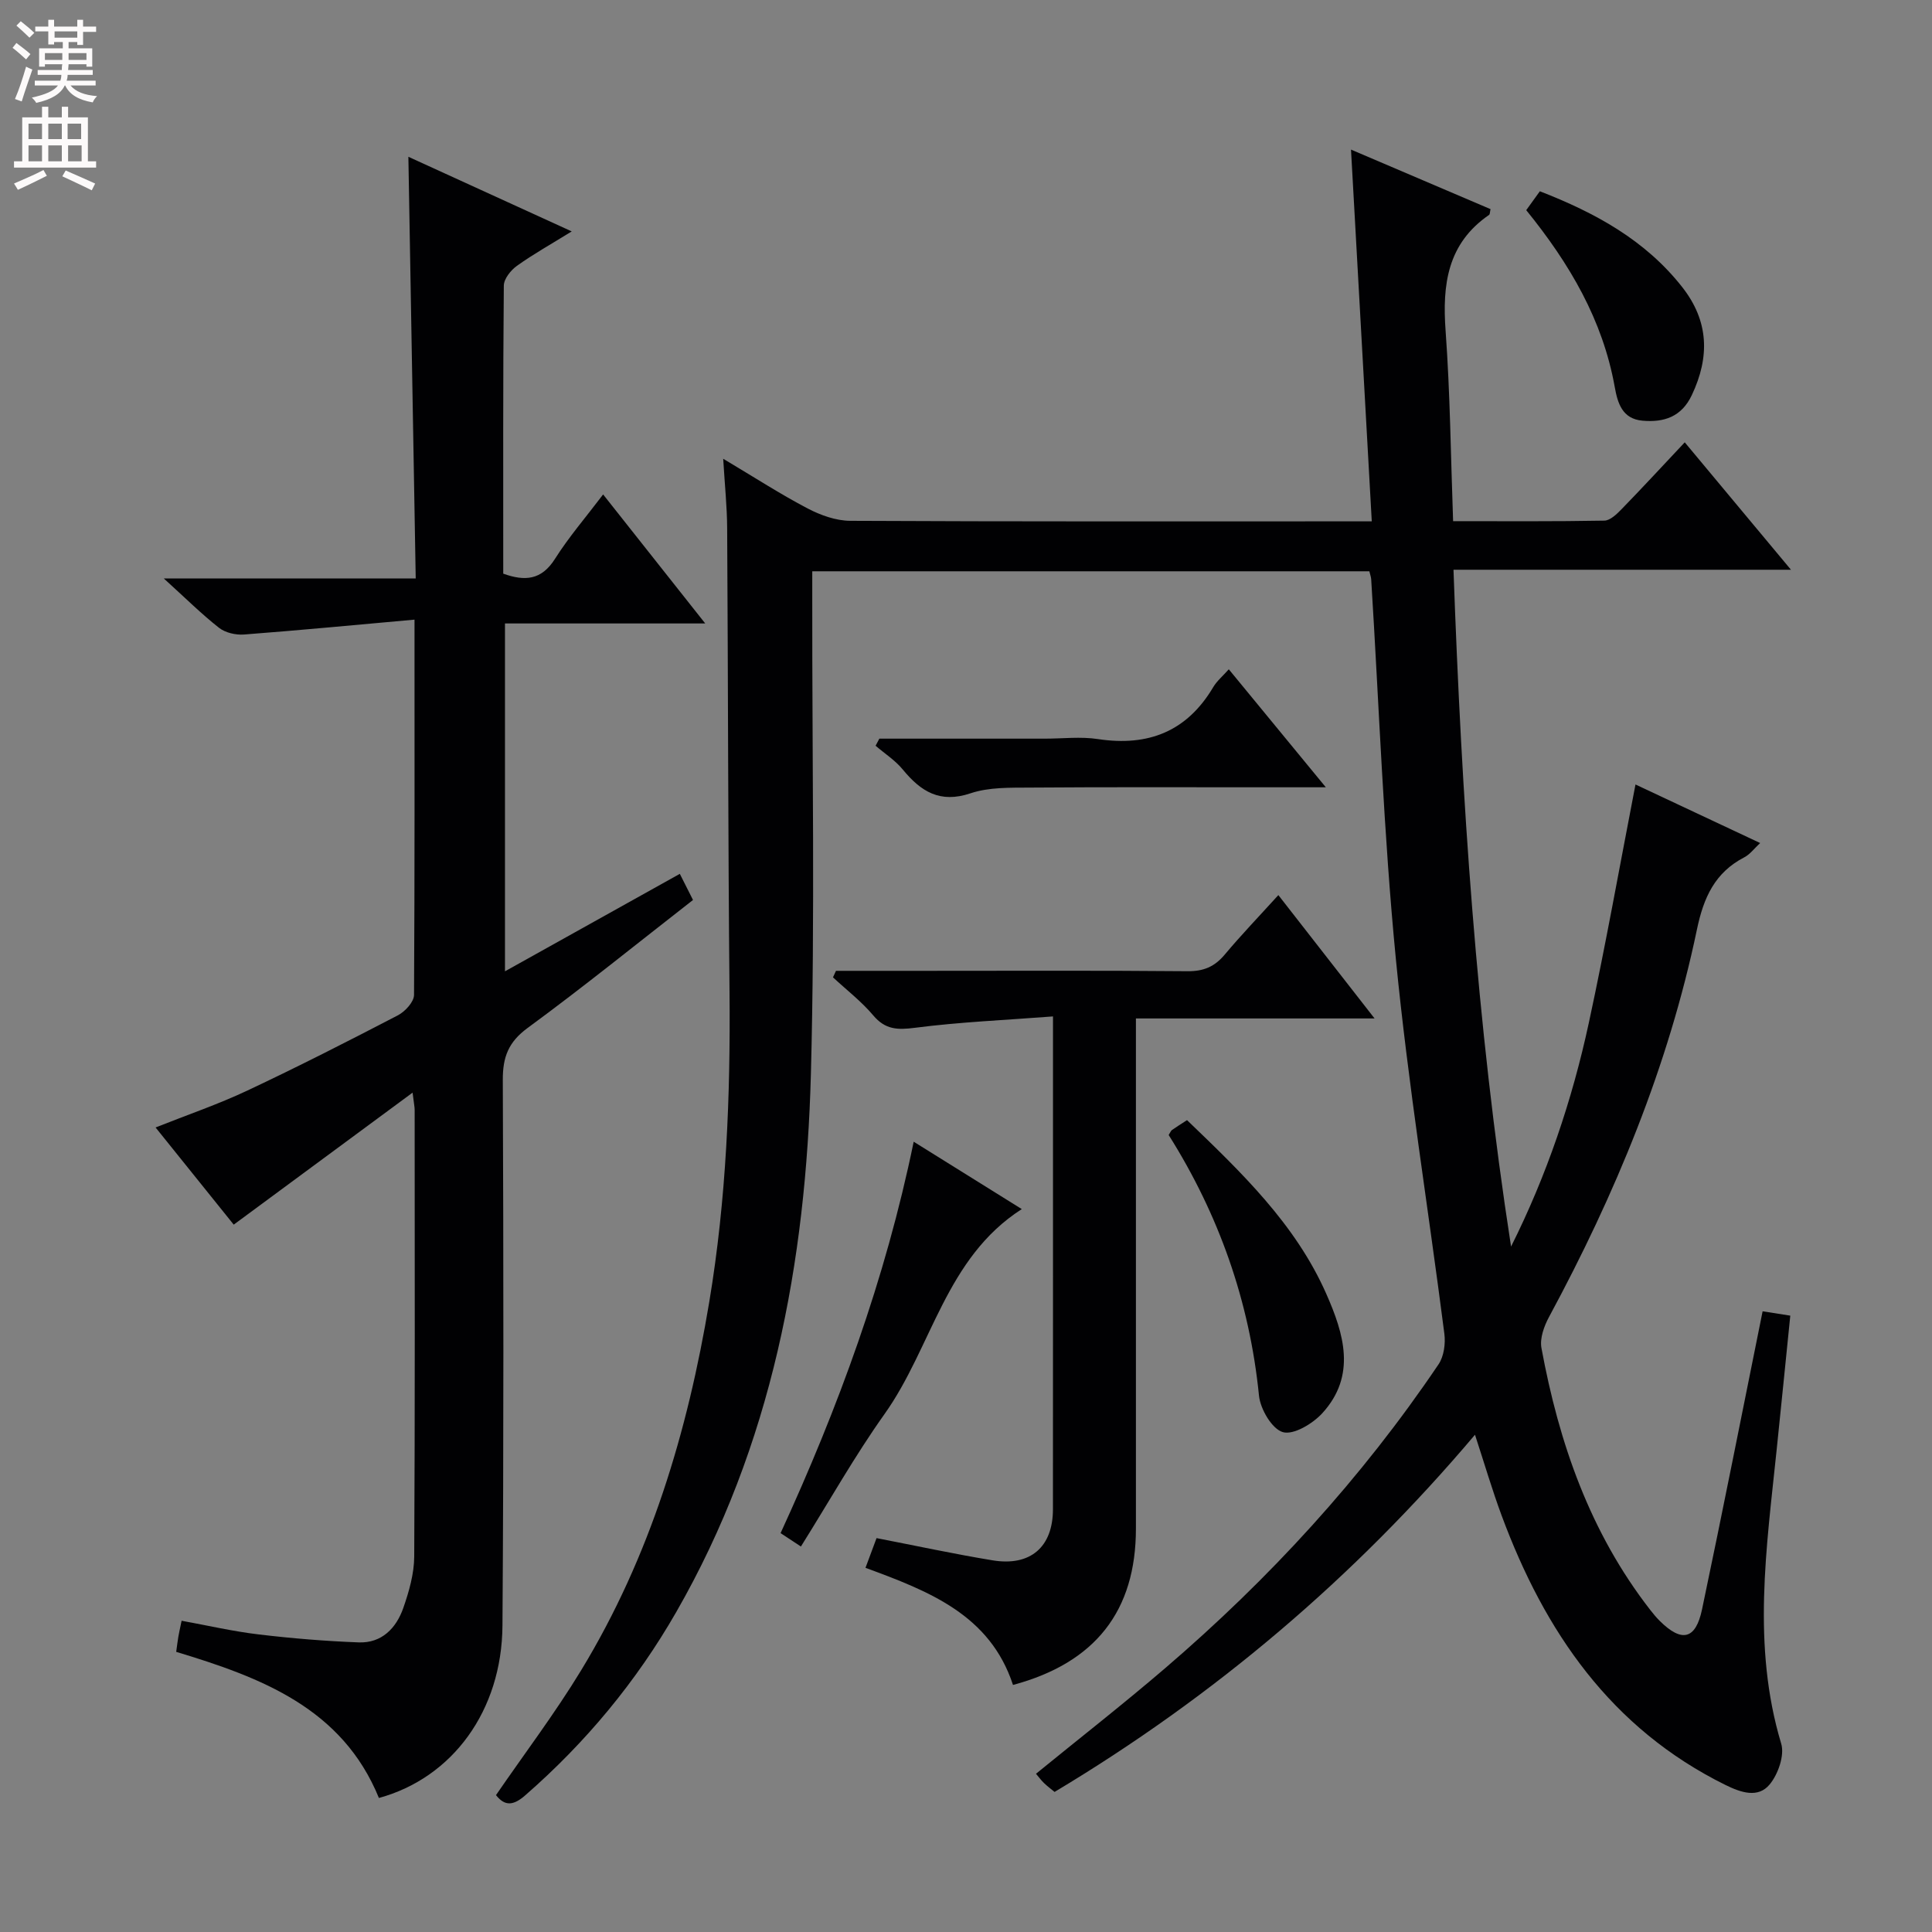 <svg enable-background="new 0 0 400 400" viewBox="0 0 400 400" xmlns="http://www.w3.org/2000/svg"><rect x="0" y="0" width="400" height="400" fill="#808080" stroke="none"/><g fill="#010103"><path d="m149.73 94.98c6.61 3.94 11.92 7.38 17.5 10.3 2.66 1.39 5.84 2.53 8.79 2.55 34 .17 68 .11 101.99.11h6c-1.43-25.54-2.84-50.81-4.3-76.97 10.11 4.32 19.51 8.33 28.89 12.33-.14.58-.11 1.05-.3 1.19-8.64 5.93-9.71 14.43-9 24.06.94 12.91 1.06 25.88 1.55 39.35 10.73 0 21.02.08 31.31-.11 1.21-.02 2.58-1.35 3.57-2.37 4.28-4.4 8.44-8.91 13.08-13.84 7.53 9.04 14.38 17.25 21.99 26.38-23.86 0-46.55 0-69.87 0 1.69 47.24 4.72 93.75 11.92 140.13 7.38-14.74 12.63-30.25 16.1-46.32 3.5-16.2 6.4-32.53 9.66-49.35 8.26 3.88 16.74 7.86 25.81 12.12-1.23 1.14-2.1 2.34-3.27 2.95-6.12 3.17-8.44 8.35-9.82 14.96-5.92 28.34-16.91 54.81-30.63 80.23-1.02 1.89-1.93 4.42-1.56 6.41 3.62 19.66 10.06 38.2 22.52 54.22.61.79 1.25 1.56 1.96 2.27 4.56 4.53 7.45 3.9 8.77-2.38 4.3-20.43 8.34-40.92 12.54-61.71 1.31.21 3.33.52 5.73.9-.95 9.39-1.87 18.57-2.82 27.75-2.1 20.32-5.16 40.6.94 60.87.73 2.42-.65 6.34-2.39 8.44-2.39 2.88-5.9 1.71-9.15.11-23.73-11.72-37.43-31.75-46.33-55.75-1.96-5.28-3.55-10.71-5.53-16.76-25.01 29.58-53.9 54.11-87.04 73.95-.68-.56-1.47-1.15-2.17-1.82-.58-.55-1.06-1.21-1.68-1.94 9.03-7.36 18.05-14.41 26.73-21.85 21.59-18.51 40.69-39.32 56.62-62.93 1.11-1.65 1.46-4.27 1.2-6.32-3.31-25.86-7.51-51.63-10.04-77.57-2.55-26.13-3.47-52.42-5.11-78.64-.03-.47-.21-.93-.38-1.65-38.27 0-76.51 0-115.34 0v6.02c-.04 32.66.58 65.35-.28 97.99-1.03 39.07-8.06 76.93-27.86 111.43-8.27 14.42-18.74 27.04-31.28 37.98-2.42 2.11-4.19 2.34-6.06-.04 5.92-8.63 12.24-16.97 17.64-25.86 14.28-23.49 22.04-49.35 26.52-76.28 3.54-21.24 4.39-42.66 4.19-64.17-.31-31.99-.29-63.99-.49-95.98-.02-4.43-.49-8.87-.82-14.39z"/><path d="m85.82 128.29c-12.26 1.1-23.77 2.2-35.29 3.08-1.71.13-3.87-.36-5.17-1.38-3.62-2.84-6.91-6.11-11.44-10.22h52.15c-.51-29.45-1.01-58.13-1.52-87.31 10.99 5.02 21.92 10.01 33.82 15.45-4.26 2.64-7.94 4.69-11.35 7.13-1.27.91-2.7 2.7-2.71 4.1-.18 19.82-.12 39.64-.12 59.63 4.47 1.6 7.9 1.37 10.71-3.06 2.83-4.48 6.33-8.54 9.97-13.34 6.95 8.78 13.69 17.3 21.14 26.71-14.4 0-27.76 0-41.46 0v72.02c12.22-6.81 24.05-13.41 36.2-20.18.92 1.82 1.78 3.54 2.73 5.41-11.58 9.02-22.7 18.03-34.22 26.48-4 2.93-5.18 6.03-5.16 10.79.15 37.65.19 75.3-.07 112.95-.12 17.61-10.33 31.53-25.58 35.7-7.59-18.59-24.35-24.93-41.97-30.25.17-1.25.29-2.21.45-3.16.14-.8.32-1.6.67-3.28 5.39.98 10.64 2.2 15.96 2.83 6.87.82 13.8 1.39 20.71 1.65 4.76.18 7.77-2.95 9.23-7.13 1.19-3.41 2.24-7.09 2.26-10.65.17-30.82.1-61.64.09-92.46 0-.64-.15-1.27-.43-3.58-12.69 9.37-24.6 18.16-37.03 27.33-4.87-6.05-10.36-12.87-16.18-20.12 6.56-2.61 12.93-4.78 18.98-7.63 10.52-4.95 20.88-10.23 31.19-15.59 1.49-.78 3.33-2.77 3.34-4.22.15-25.31.1-50.62.1-77.7z"/><path d="m173.08 201h17.83c18.32 0 36.64-.09 54.96.08 3.31.03 5.59-.93 7.68-3.42 3.41-4.07 7.1-7.91 11.12-12.34 6.6 8.46 12.97 16.62 19.92 25.54-16.8 0-32.68 0-49.41 0v6.18 99.43c0 17.04-8.38 27.8-25.45 32.38-4.77-14.54-17.4-19.41-30.54-24.25.76-2.05 1.53-4.12 2.29-6.15 8.19 1.59 16.07 3.29 24.02 4.6 7.84 1.3 12.5-2.77 12.5-10.58.02-32.14.01-64.29.01-96.43 0-1.46 0-2.92 0-5.6-9.86.76-19.27 1.15-28.56 2.35-3.64.47-6.16.4-8.66-2.57-2.45-2.9-5.53-5.27-8.33-7.87.2-.45.41-.9.62-1.35z"/><path d="m182.06 152.93h34.3c3.66 0 7.39-.46 10.97.09 10.4 1.57 18.42-1.57 23.87-10.78.75-1.26 1.95-2.25 3.21-3.67 6.65 8.09 13.03 15.84 20.09 24.43-5.43 0-9.85 0-14.26 0-15.65 0-31.3-.06-46.95.06-4.14.03-8.52-.1-12.34 1.18-6.35 2.14-10.29-.36-14.04-4.92-1.56-1.9-3.73-3.29-5.63-4.92.27-.48.53-.98.78-1.47z"/><path d="m165.82 320.19c-1.56-1.02-2.65-1.74-4.21-2.77 11.91-25.91 21.69-52.51 27.56-81.04 7.75 4.83 14.91 9.29 22.38 13.95-15.81 10.13-18.58 28.61-28.42 42.44-6.15 8.64-11.37 17.94-17.31 27.42z"/><path d="m241.96 234.99c.34-.52.45-.87.69-1.04.94-.66 1.92-1.26 3.11-2.04 11.2 10.77 22.43 21.47 28.83 35.96 3.64 8.24 6.31 16.93-.83 24.73-1.98 2.16-5.93 4.54-8.15 3.91-2.25-.64-4.67-4.76-4.95-7.56-1.96-19.56-8.33-37.51-18.7-53.96z"/><path d="m315.99 43.51c.95-1.32 1.81-2.51 2.82-3.91 11.45 4.45 21.82 10.09 29.49 19.86 5.52 7.04 5.71 14.45 1.97 22.35-2.12 4.48-5.72 5.68-10.2 5.29-4.22-.37-5.16-3.66-5.76-7-2.48-13.82-9.29-25.46-18.32-36.59z"/></g><path d="m2.6 9.9.8-1c.9.7 1.9 1.4 2.9 2.3l-.9 1.1c-1.1-1-2-1.8-2.8-2.4zm.5 10.6c.9-2.1 1.6-4.3 2.3-6.7.4.2.8.4 1.3.6-.7 2.1-1.5 4.3-2.2 6.6zm.3-15.2.9-.9c1 .8 2 1.6 2.8 2.4l-1 1c-.9-.9-1.8-1.7-2.7-2.5zm12.6-1.2h1.2v1.4h2.7v1.1h-2.7v2.7h-1.2v-.6h-1.8v1.3h4.9v3.8h-1.2v-.5h-3.7c0 .4-.1.9-.1 1.2h5.1v1h-5.2c0 .5-.1.9-.2 1.2h6v1h-5.2c1.1 1.3 2.9 2 5.5 2.2-.4.4-.7.8-.9 1.3-2.9-.5-4.8-1.6-5.7-3.5h-.1c-.8 1.7-2.7 2.9-5.9 3.6-.2-.4-.6-.8-.9-1.1 2.8-.6 4.6-1.4 5.4-2.5h-4.8v-1h5.3c.1-.3.2-.7.2-1.2h-4.9v-1h5c0-.4 0-.8.1-1.2h-3.6v.5h-1.2v-3.8h4.9v-1.3h-1.8v.5h-1.2v-2.7h-2.7v-1h2.7v-1.4h1.2v1.4h4.8zm-6.7 8.3h3.6c0-.4 0-.9 0-1.4h-3.6zm1.9-4.6h4.8v-1.3h-4.7v1.3zm6.7 3.2h-3.7v1.4h3.7z" fill="#fcfafa"/><path d="m8.7 22.1h1.3v2.2h2.8v-2.2h1.3v2.2h4.1v9.1h1.7v1.3h-17v-1.3h1.7v-9.1h4.1zm.3 13.1.7 1.2c-1.8.9-3.8 1.9-6 2.9-.2-.4-.5-.8-.8-1.3 2.3-1 4.4-1.9 6.1-2.8zm-3.1-6.4h2.8v-3.2h-2.8zm0 4.6h2.8v-3.3h-2.8zm4.1-4.6h2.8v-3.2h-2.8zm0 4.6h2.8v-3.3h-2.8zm3.6 1.9c2.1.9 4.1 1.8 6.1 2.7l-.7 1.4c-2.2-1.1-4.2-2-6.1-2.9zm3.2-9.7h-2.8v3.2h2.8zm-2.7 7.8h2.8v-3.3h-2.8z" fill="#fcfafa"/></svg>